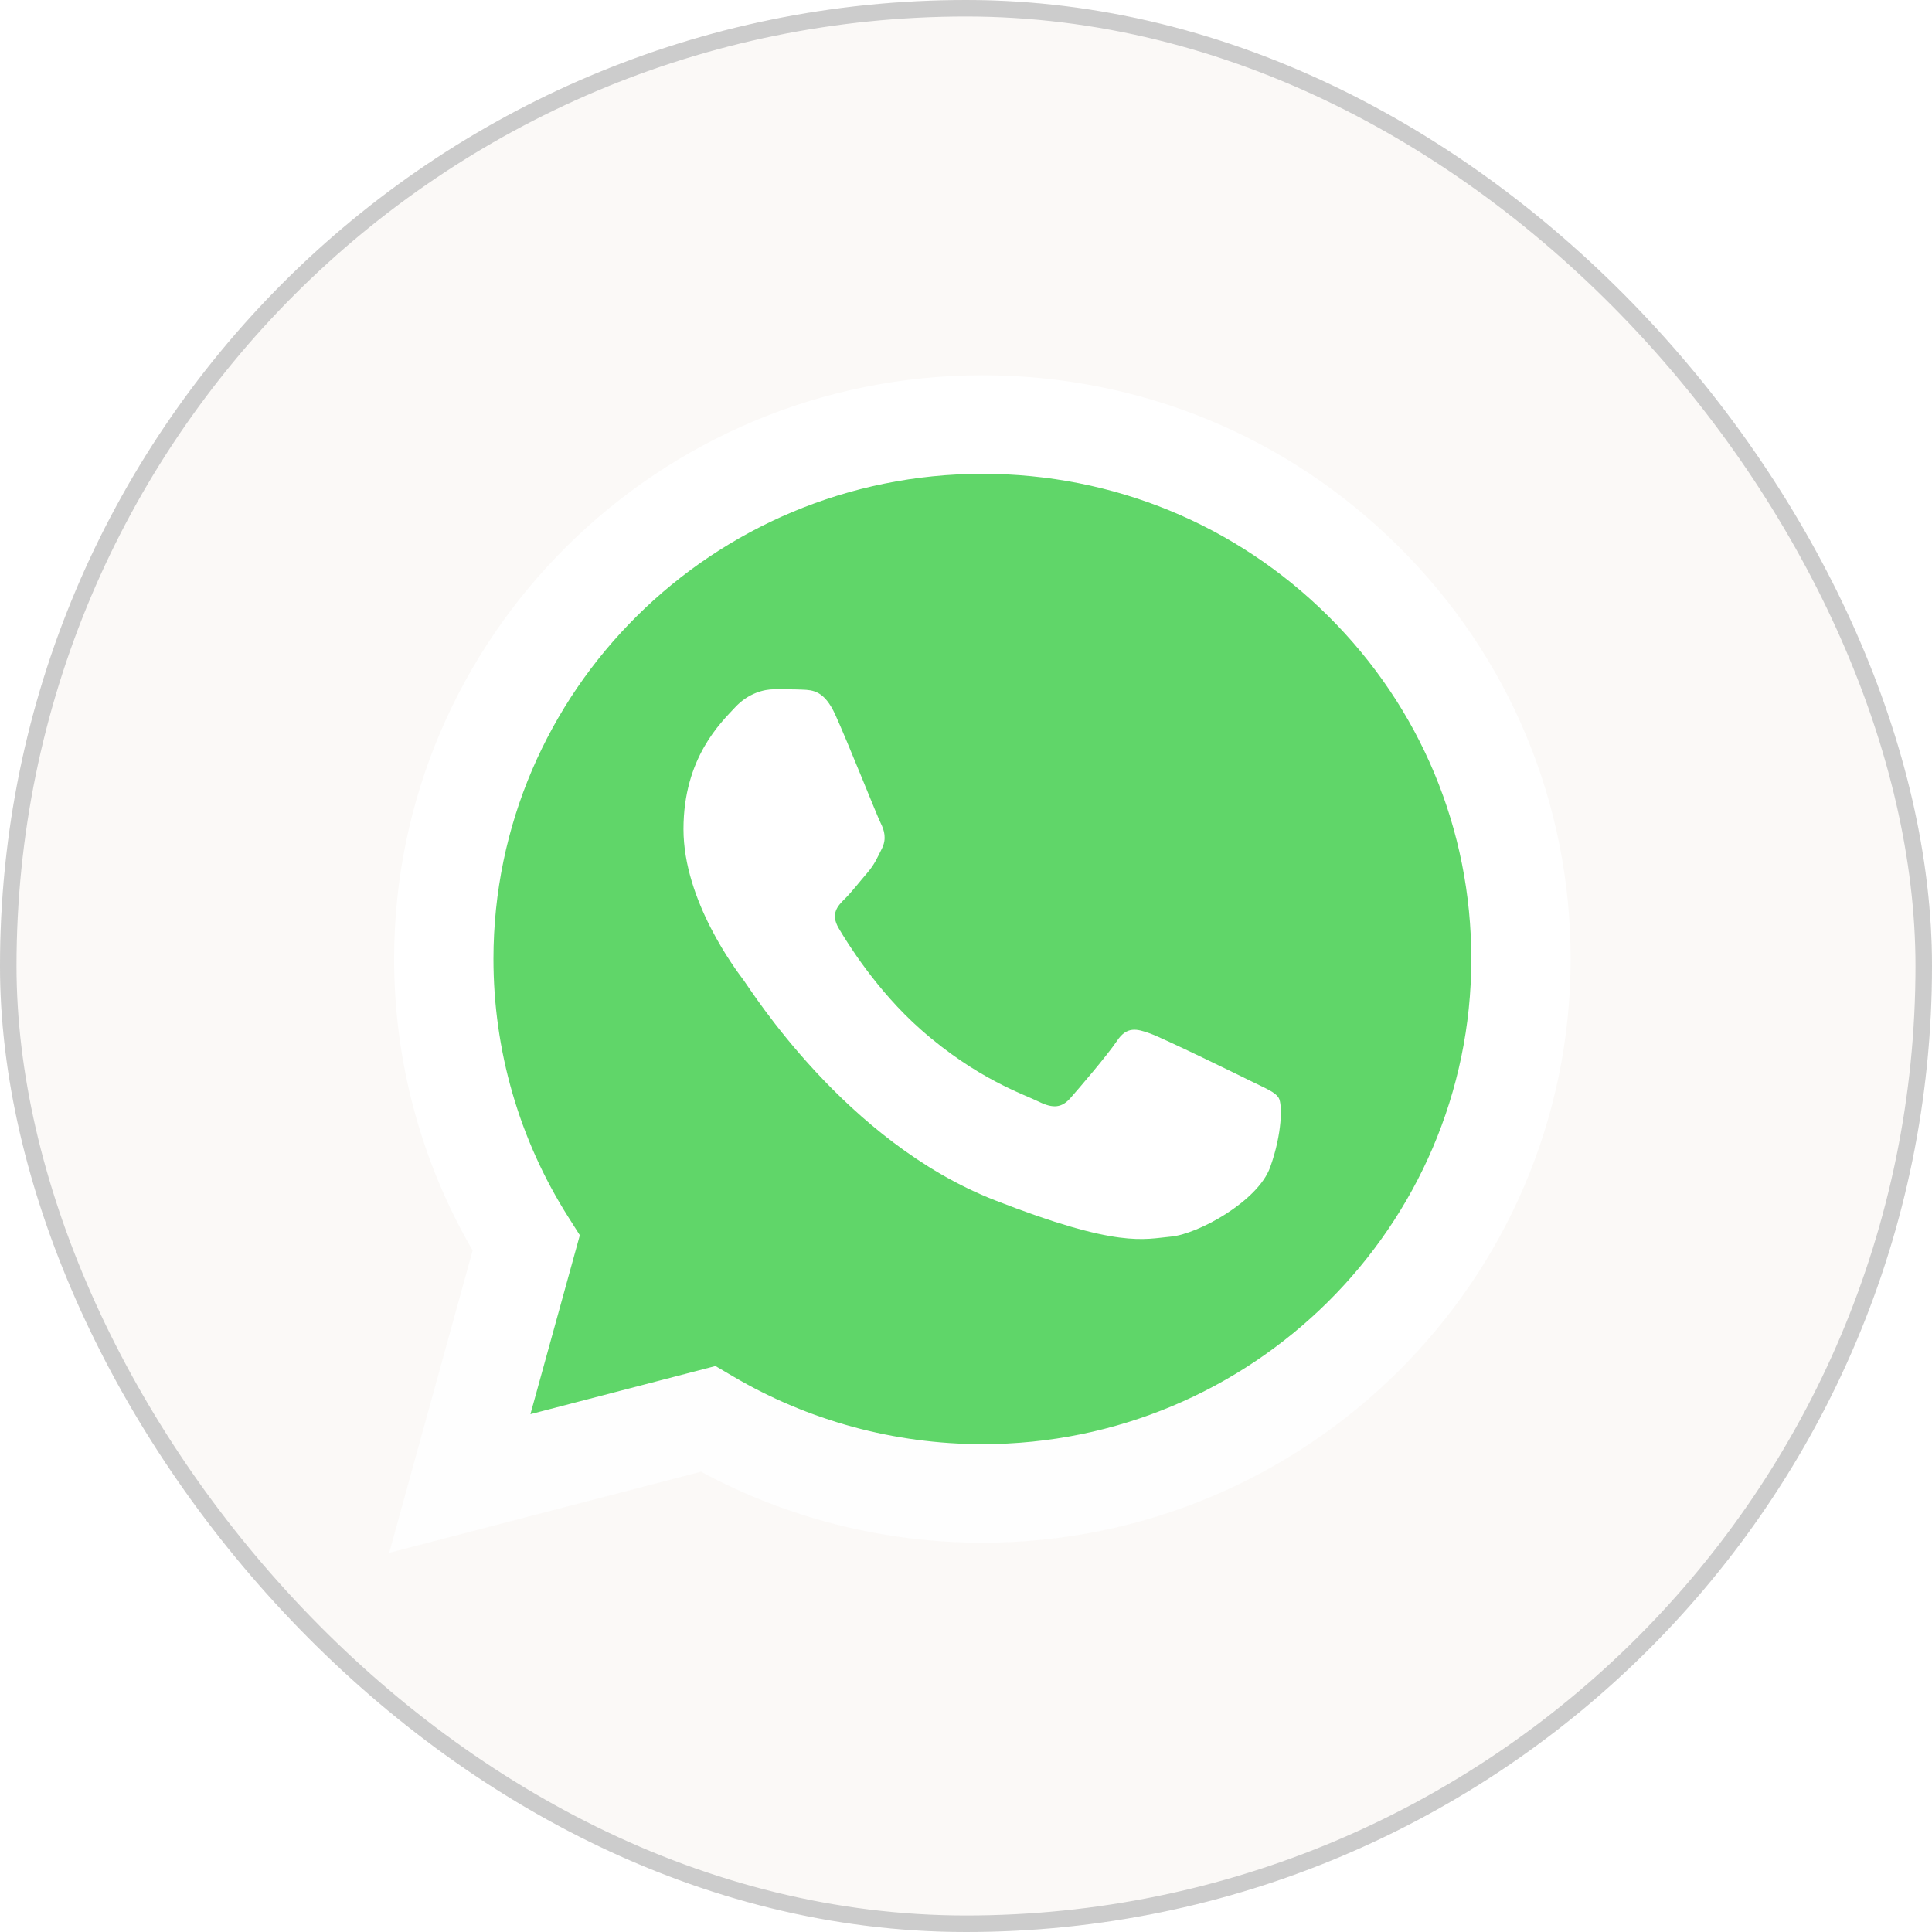 <svg viewBox="0 0 117 117" fill="none" xmlns="http://www.w3.org/2000/svg">
        <g filter="url(#filter0_ii_502_1225)">
          <rect width="117" height="117" rx="58.5" fill="#FBF9F7" />
          <rect
            x="0.5"
            y="0.5"
            width="116"
            height="116"
            rx="58"
            stroke="#CCCCCC"
          />
        </g>
        <g clip-path="url(#clip0_502_1225)">
          <path
            d="M25.096 58.072C25.094 64.083 26.677 69.953 29.687 75.126L24.808 92.803L43.039 88.06C48.081 90.783 53.731 92.211 59.472 92.211H59.487C78.44 92.211 93.868 76.908 93.876 58.099C93.88 48.984 90.306 40.414 83.813 33.965C77.32 27.518 68.686 23.965 59.486 23.961C40.531 23.961 25.104 39.263 25.096 58.072"
            fill="url(#paint0_linear_502_1225)"
          />
          <path
            d="M23.868 58.061C23.866 64.288 25.506 70.368 28.623 75.727L23.569 94.037L42.454 89.124C47.657 91.939 53.515 93.423 59.477 93.425H59.492C79.125 93.425 95.107 77.572 95.116 58.089C95.119 48.647 91.416 39.768 84.691 33.089C77.965 26.411 69.021 22.73 59.492 22.727C39.856 22.727 23.876 38.578 23.868 58.061ZM35.114 74.804L34.409 73.693C31.445 69.016 29.881 63.612 29.883 58.063C29.889 41.869 43.171 28.694 59.503 28.694C67.412 28.698 74.846 31.757 80.436 37.308C86.027 42.859 89.103 50.238 89.101 58.087C89.094 74.28 75.811 87.457 59.492 87.457H59.48C54.166 87.454 48.955 86.038 44.41 83.362L43.329 82.726L32.122 85.641L35.114 74.804Z"
            fill="url(#paint1_linear_502_1225)"
          />
          <path
            d="M50.588 43.289C49.922 41.818 49.22 41.788 48.586 41.763C48.066 41.741 47.473 41.742 46.88 41.742C46.286 41.742 45.322 41.964 44.506 42.847C43.69 43.731 41.391 45.867 41.391 50.213C41.391 54.558 44.58 58.758 45.025 59.347C45.47 59.936 51.183 69.138 60.23 72.679C67.749 75.621 69.279 75.036 70.911 74.888C72.543 74.741 76.178 72.752 76.919 70.69C77.661 68.628 77.661 66.86 77.439 66.491C77.216 66.123 76.623 65.902 75.733 65.46C74.842 65.019 70.466 62.882 69.65 62.587C68.834 62.292 68.241 62.145 67.647 63.03C67.053 63.913 65.349 65.902 64.829 66.491C64.31 67.081 63.791 67.155 62.901 66.713C62.01 66.27 59.144 65.338 55.743 62.33C53.097 59.989 51.31 57.098 50.791 56.213C50.272 55.33 50.735 54.852 51.182 54.412C51.582 54.016 52.072 53.38 52.517 52.865C52.961 52.349 53.109 51.981 53.406 51.392C53.703 50.802 53.555 50.286 53.333 49.845C53.109 49.403 51.38 45.035 50.588 43.289Z"
            fill="white"
          />
        </g>
        <defs>
          <filter
            id="filter0_ii_502_1225"
            x="0"
            y="-4"
            width="117"
            height="125"
            filterUnits="userSpaceOnUse"
            color-interpolation-filters="sRGB"
          >
            <feFlood flood-opacity="0" result="BackgroundImageFix" />
            <feBlend
              mode="normal"
              in="SourceGraphic"
              in2="BackgroundImageFix"
              result="shape"
            />
            <feColorMatrix
              in="SourceAlpha"
              type="matrix"
              values="0 0 0 0 0 0 0 0 0 0 0 0 0 0 0 0 0 0 127 0"
              result="hardAlpha"
            />
            <feOffset dy="4" />
            <feGaussianBlur stdDeviation="2" />
            <feComposite in2="hardAlpha" operator="arithmetic" k2="-1" k3="1" />
            <feColorMatrix
              type="matrix"
              values="0 0 0 0 0.976 0 0 0 0 0.969 0 0 0 0 0.953 0 0 0 0.25 0"
            />
            <feBlend
              mode="normal"
              in2="shape"
              result="effect1_innerShadow_502_1225"
            />
            <feColorMatrix
              in="SourceAlpha"
              type="matrix"
              values="0 0 0 0 0 0 0 0 0 0 0 0 0 0 0 0 0 0 127 0"
              result="hardAlpha"
            />
            <feOffset dy="-4" />
            <feGaussianBlur stdDeviation="2" />
            <feComposite in2="hardAlpha" operator="arithmetic" k2="-1" k3="1" />
            <feColorMatrix
              type="matrix"
              values="0 0 0 0 0 0 0 0 0 0 0 0 0 0 0 0 0 0 0.25 0"
            />
            <feBlend
              mode="normal"
              in2="effect1_innerShadow_502_1225"
              result="effect2_innerShadow_502_1225"
            />
          </filter>
          <linearGradient
            id="paint0_linear_502_1225"
            x1="3478.24"
            y1="6908.12"
            x2="3478.24"
            y2="23.961"
            gradientUnits="userSpaceOnUse"
          >
            <stop stop-color="#1FAF38" />
            <stop offset="1" stop-color="#60D669" />
          </linearGradient>
          <linearGradient
            id="paint1_linear_502_1225"
            x1="3600.91"
            y1="7153.74"
            x2="3600.91"
            y2="22.727"
            gradientUnits="userSpaceOnUse"
          >
            <stop stop-color="#C2C2C2" />
            <stop offset="1" stop-color="white" />
          </linearGradient>
          <clipPath id="clip0_502_1225">
            <rect
              width="71.547"
              height="71.547"
              fill="white"
              transform="translate(23.569 22.727)"
            />
          </clipPath>
        </defs>
      </svg>
